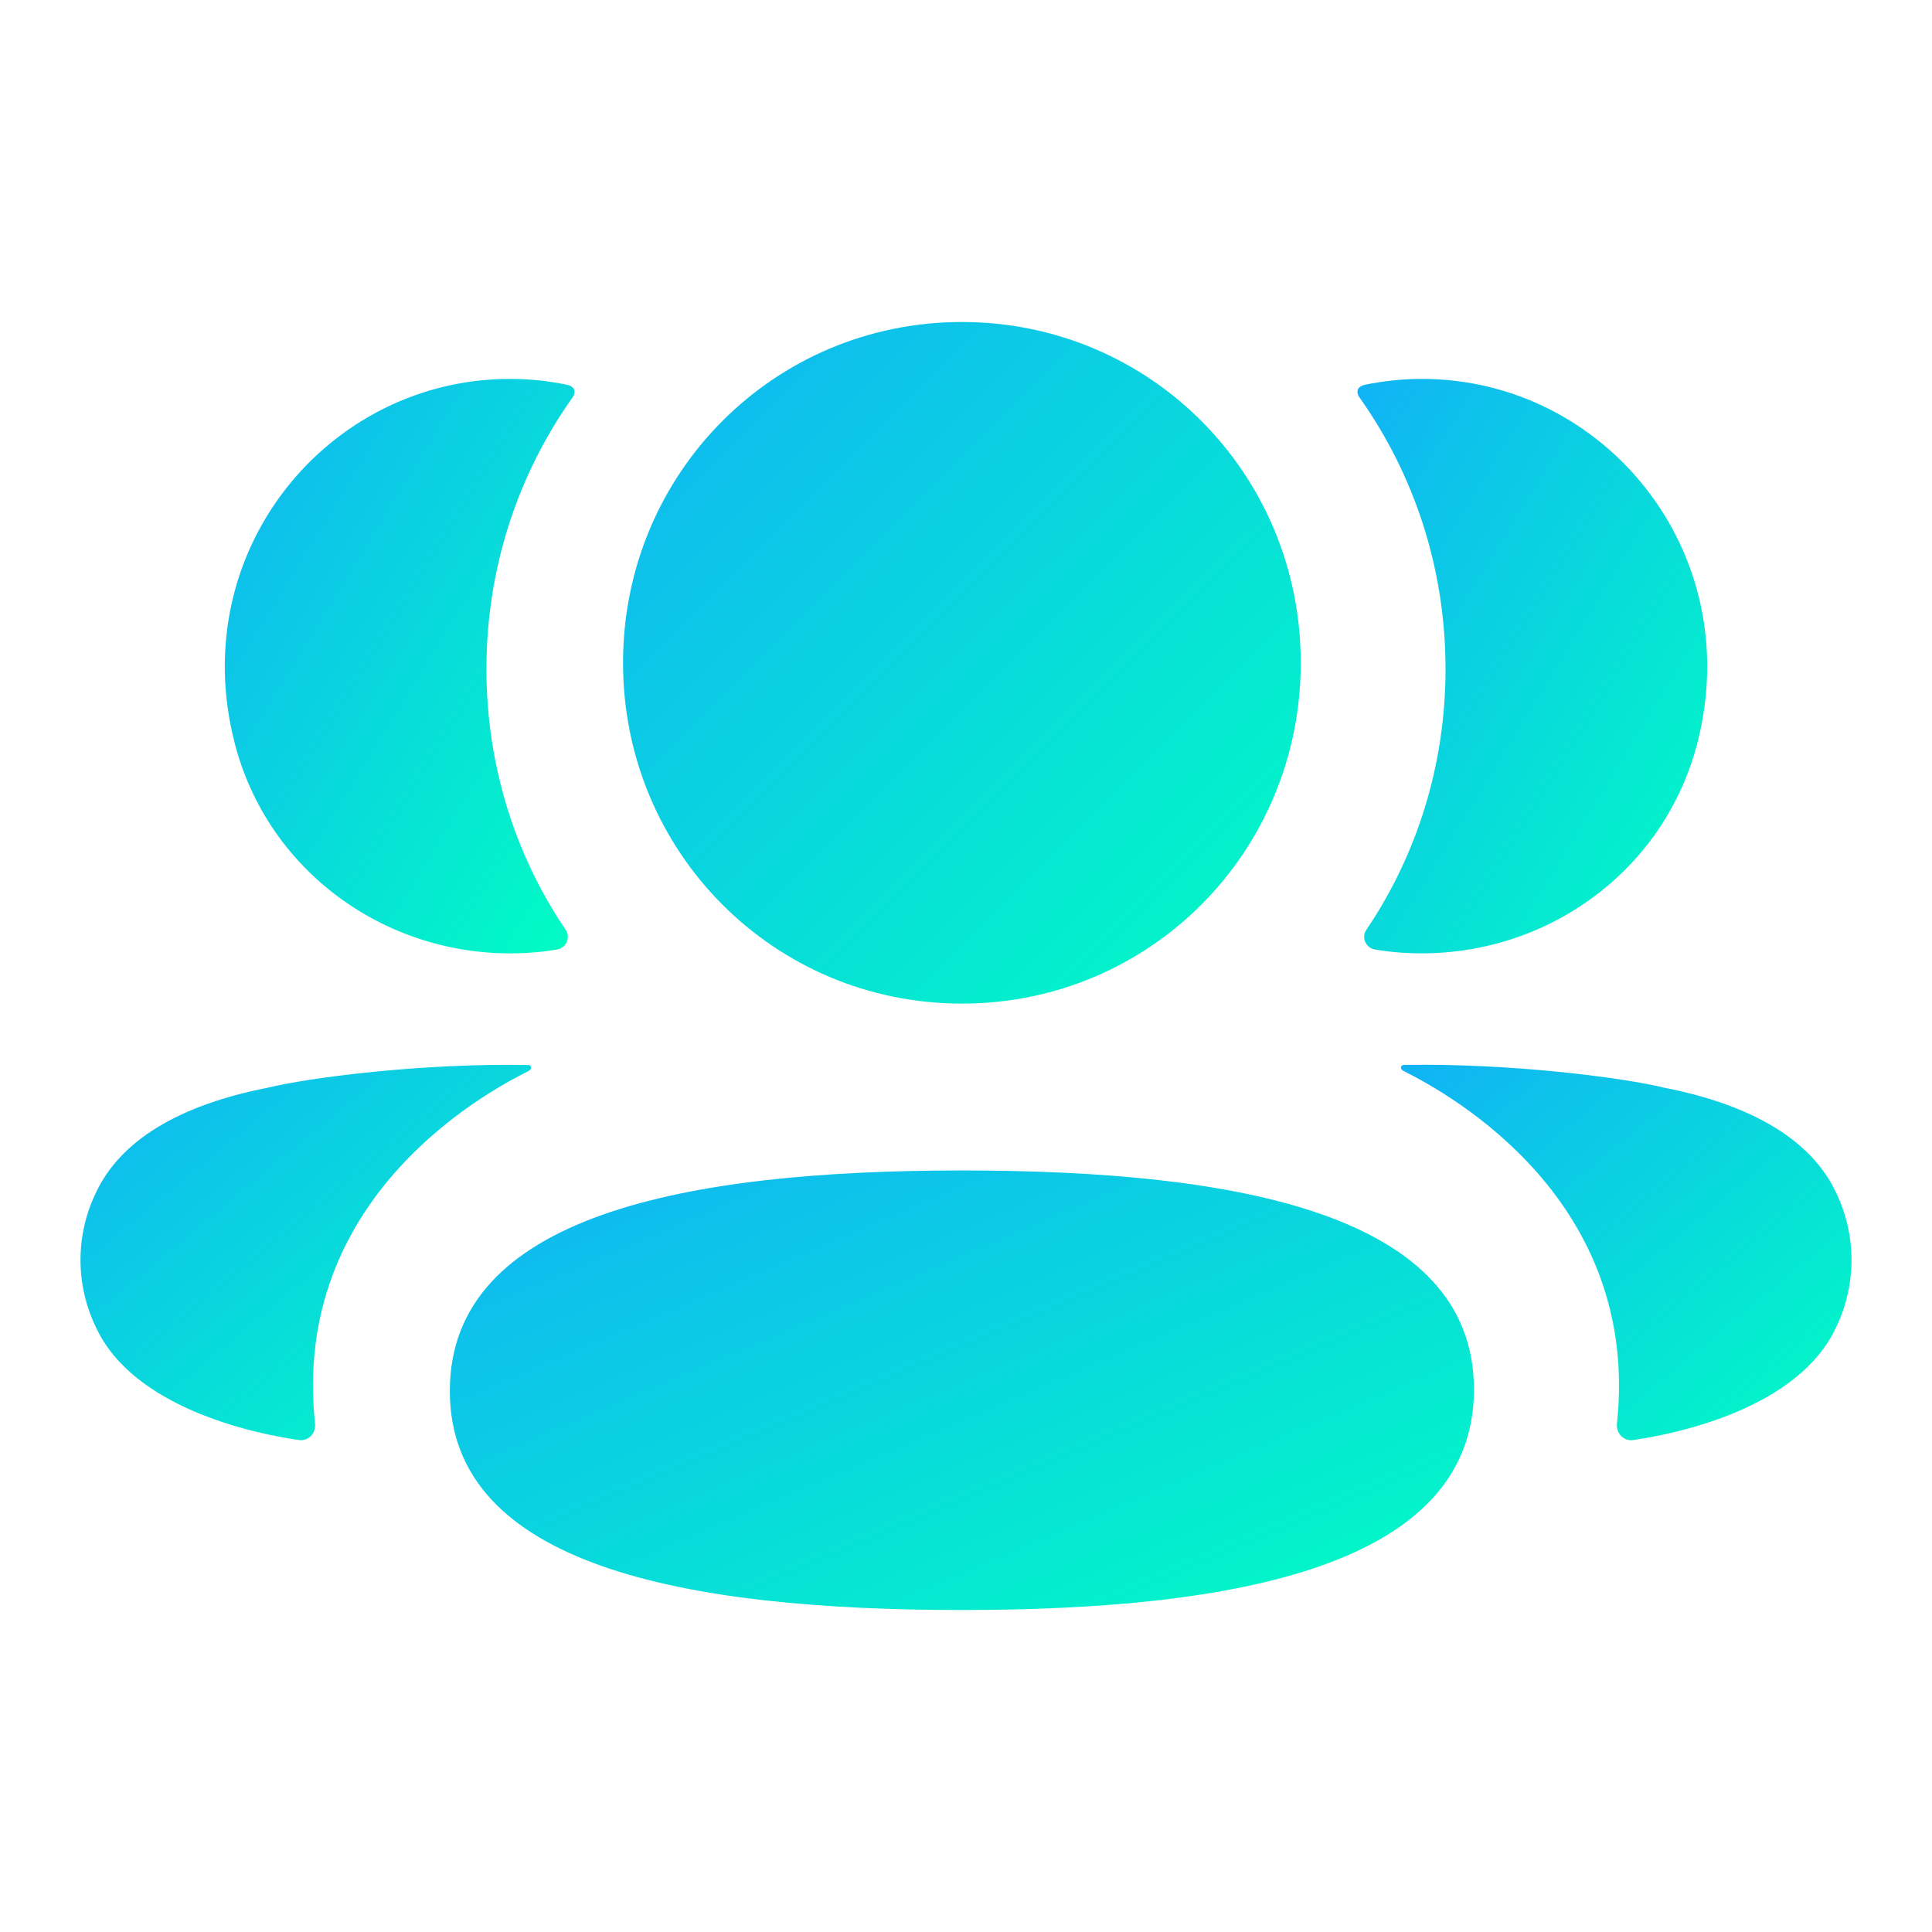 <svg width="60" height="60" viewBox="0 0 60 60" fill="none" xmlns="http://www.w3.org/2000/svg">
<path d="M29.873 36.35C21.248 36.35 13.97 37.759 13.97 43.198C13.97 48.64 21.295 50 29.873 50C38.498 50 45.775 48.59 45.775 43.151C45.775 37.709 38.45 36.35 29.873 36.35" fill="url(#paint0_linear)"/>
<path d="M29.872 31.168C35.713 31.168 40.396 26.458 40.396 20.584C40.396 14.708 35.713 10 29.872 10C24.032 10 19.349 14.708 19.349 20.584C19.349 26.458 24.032 31.168 29.872 31.168" fill="url(#paint1_linear)"/>
<path d="M52.72 23.048C54.231 17.105 49.801 11.767 44.16 11.767C43.547 11.767 42.96 11.834 42.387 11.949C42.311 11.967 42.226 12.005 42.181 12.073C42.13 12.158 42.168 12.273 42.224 12.348C43.918 14.738 44.892 17.649 44.892 20.774C44.892 23.769 43.999 26.561 42.432 28.877C42.271 29.116 42.414 29.438 42.698 29.487C43.092 29.557 43.495 29.593 43.907 29.604C48.015 29.712 51.701 27.053 52.72 23.048" fill="url(#paint2_linear)"/>
<path d="M57.023 37.042C56.271 35.43 54.456 34.325 51.695 33.782C50.393 33.462 46.867 33.012 43.587 33.073C43.538 33.08 43.511 33.114 43.507 33.136C43.5 33.167 43.514 33.221 43.579 33.255C45.094 34.01 50.952 37.29 50.216 44.208C50.184 44.508 50.424 44.767 50.722 44.722C52.163 44.514 55.872 43.713 57.023 41.216C57.659 39.897 57.659 38.364 57.023 37.042" fill="url(#paint3_linear)"/>
<path d="M17.612 11.95C17.041 11.832 16.453 11.767 15.839 11.767C10.198 11.767 5.768 17.105 7.281 23.049C8.298 27.054 11.985 29.713 16.092 29.605C16.504 29.594 16.909 29.555 17.301 29.488C17.585 29.438 17.729 29.116 17.567 28.878C16 26.559 15.107 23.769 15.107 20.775C15.107 17.648 16.083 14.737 17.778 12.348C17.832 12.274 17.872 12.159 17.818 12.073C17.773 12.004 17.691 11.967 17.612 11.95" fill="url(#paint4_linear)"/>
<path d="M8.304 33.782C5.544 34.324 3.731 35.43 2.978 37.042C2.341 38.363 2.341 39.897 2.978 41.218C4.129 43.713 7.838 44.516 9.28 44.721C9.578 44.766 9.815 44.51 9.784 44.208C9.047 37.292 14.905 34.011 16.423 33.257C16.486 33.221 16.499 33.169 16.492 33.136C16.488 33.113 16.463 33.079 16.414 33.075C13.132 33.012 9.609 33.462 8.304 33.782" fill="url(#paint5_linear)"/>
<defs>
<linearGradient id="paint0_linear" x1="22.906" y1="28.658" x2="34.33" y2="55.462" gradientUnits="userSpaceOnUse">
<stop stop-color="#13A8FC"/>
<stop offset="1" stop-color="#00FFC2"/>
</linearGradient>
<linearGradient id="paint1_linear" x1="25.262" y1="-1.928" x2="49.82" y2="22.66" gradientUnits="userSpaceOnUse">
<stop stop-color="#13A8FC"/>
<stop offset="1" stop-color="#00FFC2"/>
</linearGradient>
<linearGradient id="paint2_linear" x1="45.208" y1="1.713" x2="63.654" y2="13.022" gradientUnits="userSpaceOnUse">
<stop stop-color="#13A8FC"/>
<stop offset="1" stop-color="#00FFC2"/>
</linearGradient>
<linearGradient id="paint3_linear" x1="47.437" y1="26.497" x2="60.725" y2="42.557" gradientUnits="userSpaceOnUse">
<stop stop-color="#13A8FC"/>
<stop offset="1" stop-color="#00FFC2"/>
</linearGradient>
<linearGradient id="paint4_linear" x1="10.034" y1="1.714" x2="28.479" y2="13.022" gradientUnits="userSpaceOnUse">
<stop stop-color="#13A8FC"/>
<stop offset="1" stop-color="#00FFC2"/>
</linearGradient>
<linearGradient id="paint5_linear" x1="6.432" y1="26.5" x2="19.717" y2="42.559" gradientUnits="userSpaceOnUse">
<stop stop-color="#13A8FC"/>
<stop offset="1" stop-color="#00FFC2"/>
</linearGradient>
</defs>
</svg>
